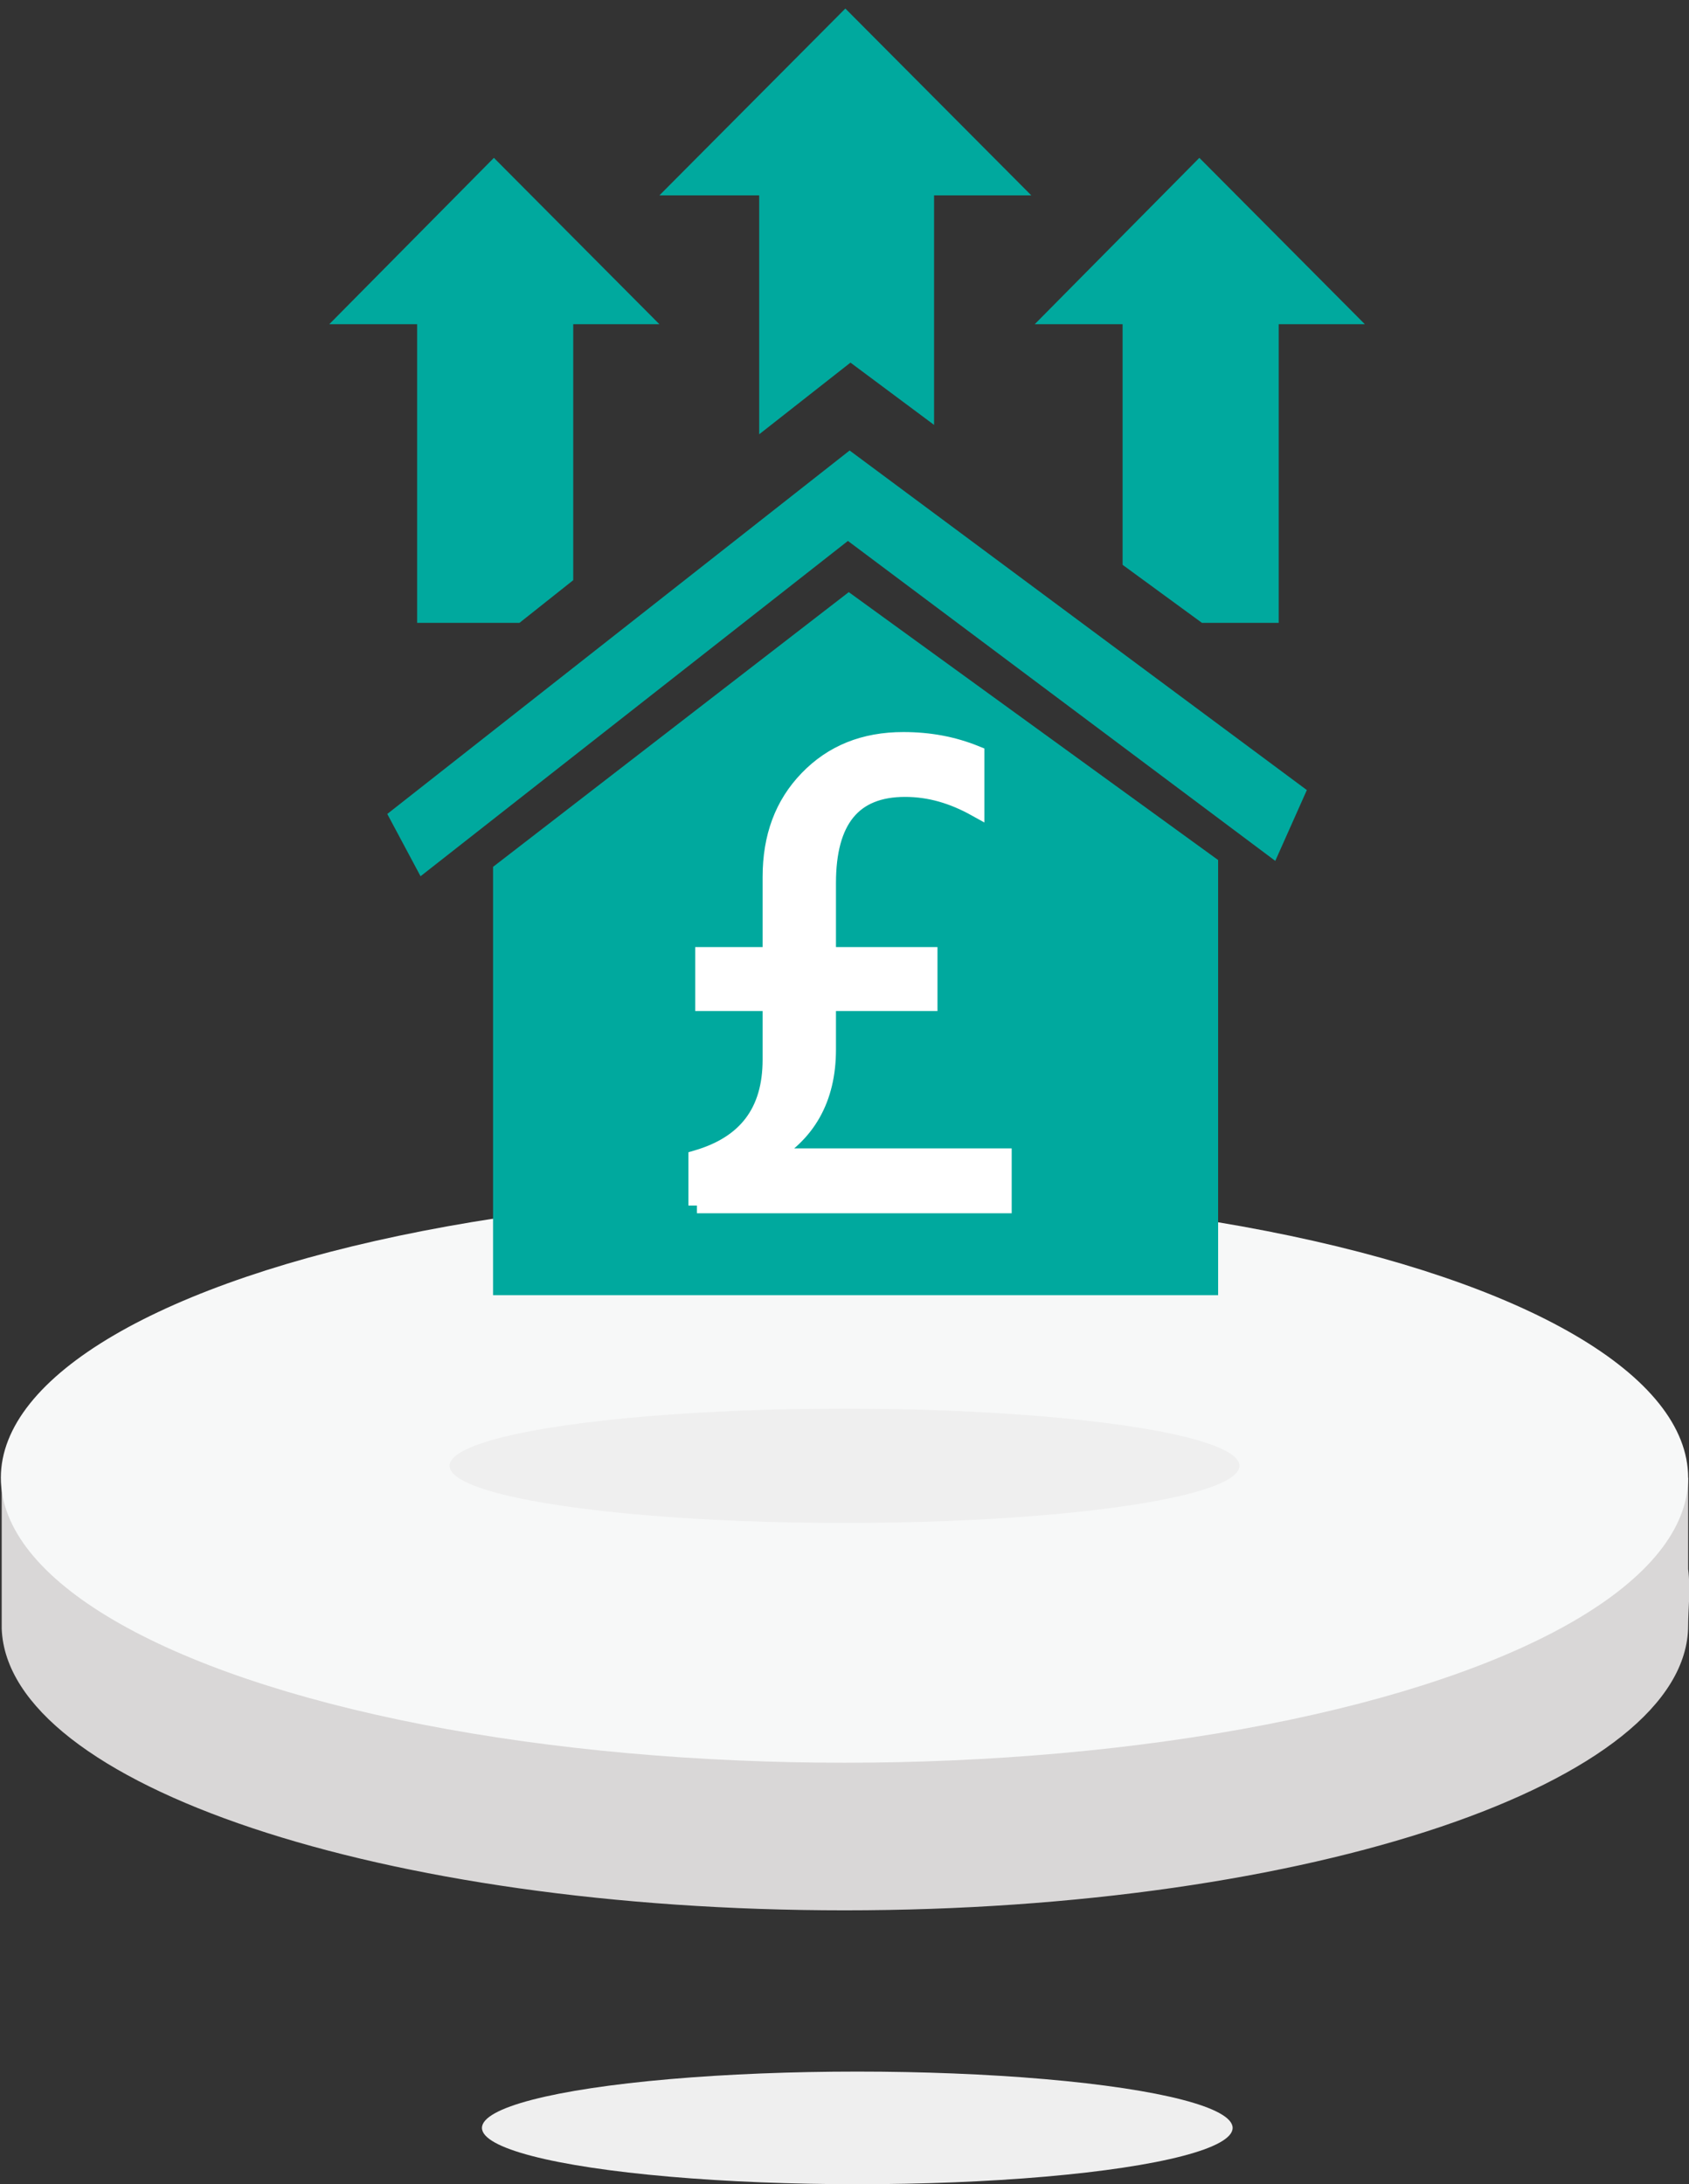 <?xml version="1.0" encoding="utf-8"?>
<!-- Generator: Adobe Illustrator 22.1.0, SVG Export Plug-In . SVG Version: 6.00 Build 0)  -->
<svg version="1.1" id="图层_1" xmlns="http://www.w3.org/2000/svg" xmlns:xlink="http://www.w3.org/1999/xlink" x="0px" y="0px"
	 viewBox="0 0 198 256" style="enable-background:new 0 0 198 256;" xml:space="preserve">
<rect x="0" y="0" width="198" height="256" fill="#333333" stroke="none"/>
<style type="text/css">
	.st0{fill:#EFEFEF;}
	.st1{fill:#D9D7D7;}
	.st2{fill:#F7F8F8;}
	.st3{fill:#00A99E;}
	.st4{fill:#FFFFFF;stroke:#FFFFFF;stroke-width:2;stroke-miterlimit:10;}
</style>
<ellipse class="st0" cx="100.5" cy="249.4" rx="44" ry="6.6"/>
<path class="st1" d="M197.9,173.2H0.2l0,17.1c0,0.1,0,0.1,0,0.2c0,0.1,0,0.1,0,0.2v0.2l0,0c0.7,18.3,44.7,33,98.8,33
	c54.6,0,98.9-15,98.9-33.4c0-1.9,0.3-4.1,0-6.6l0,0V173.2z"/>
<ellipse class="st2" cx="99" cy="173.2" rx="98.9" ry="33.4"/>
<ellipse class="st0" cx="99" cy="171.8" rx="46.3" ry="6.7"/>
<polygon class="st3" points="120.9,22.9 77.3,22.9 99.1,1 "/>
<polygon class="st3" points="160,38 121.3,38 140.6,18.5 "/>
<polygon class="st3" points="77.3,38 38.6,38 57.9,18.5 "/>
<polygon class="st3" points="67.2,68 67.2,36.9 48.9,36.9 48.9,73 60.9,73 "/>
<polygon class="st3" points="99.5,69.4 57.8,101.6 57.8,151.8 142.8,151.8 142.8,100.8 "/>
<polygon class="st3" points="49.3,102.7 99.4,63.4 149.5,100.9 153.2,92.6 99.6,52.8 45.4,95.4 "/>
<polygon class="st3" points="99.7,42.5 109.5,49.8 109.5,21.6 89,21.6 89,50.9 "/>
<polygon class="st3" points="140.9,73 149.9,73 149.9,36.9 131.6,36.9 131.6,66.2 "/>
<g>
	<path class="st4" d="M81.7,141.3v-5.5c5.8-1.7,8.7-5.5,8.7-11.6v-6.7h-7.9V112h7.9v-9.2c0-4.7,1.4-8.5,4.3-11.5
		c2.9-3,6.6-4.5,11.2-4.5c3,0,5.8,0.5,8.5,1.6v6.3c-2.7-1.5-5.4-2.3-8.3-2.3c-6.1,0-9.1,3.7-9.1,11.1v8.5h11.9v5.5H97v5.5
		c0,5.8-2.4,10-7.1,12.6h27.7v5.6H81.7z"/>
</g>
</svg>
